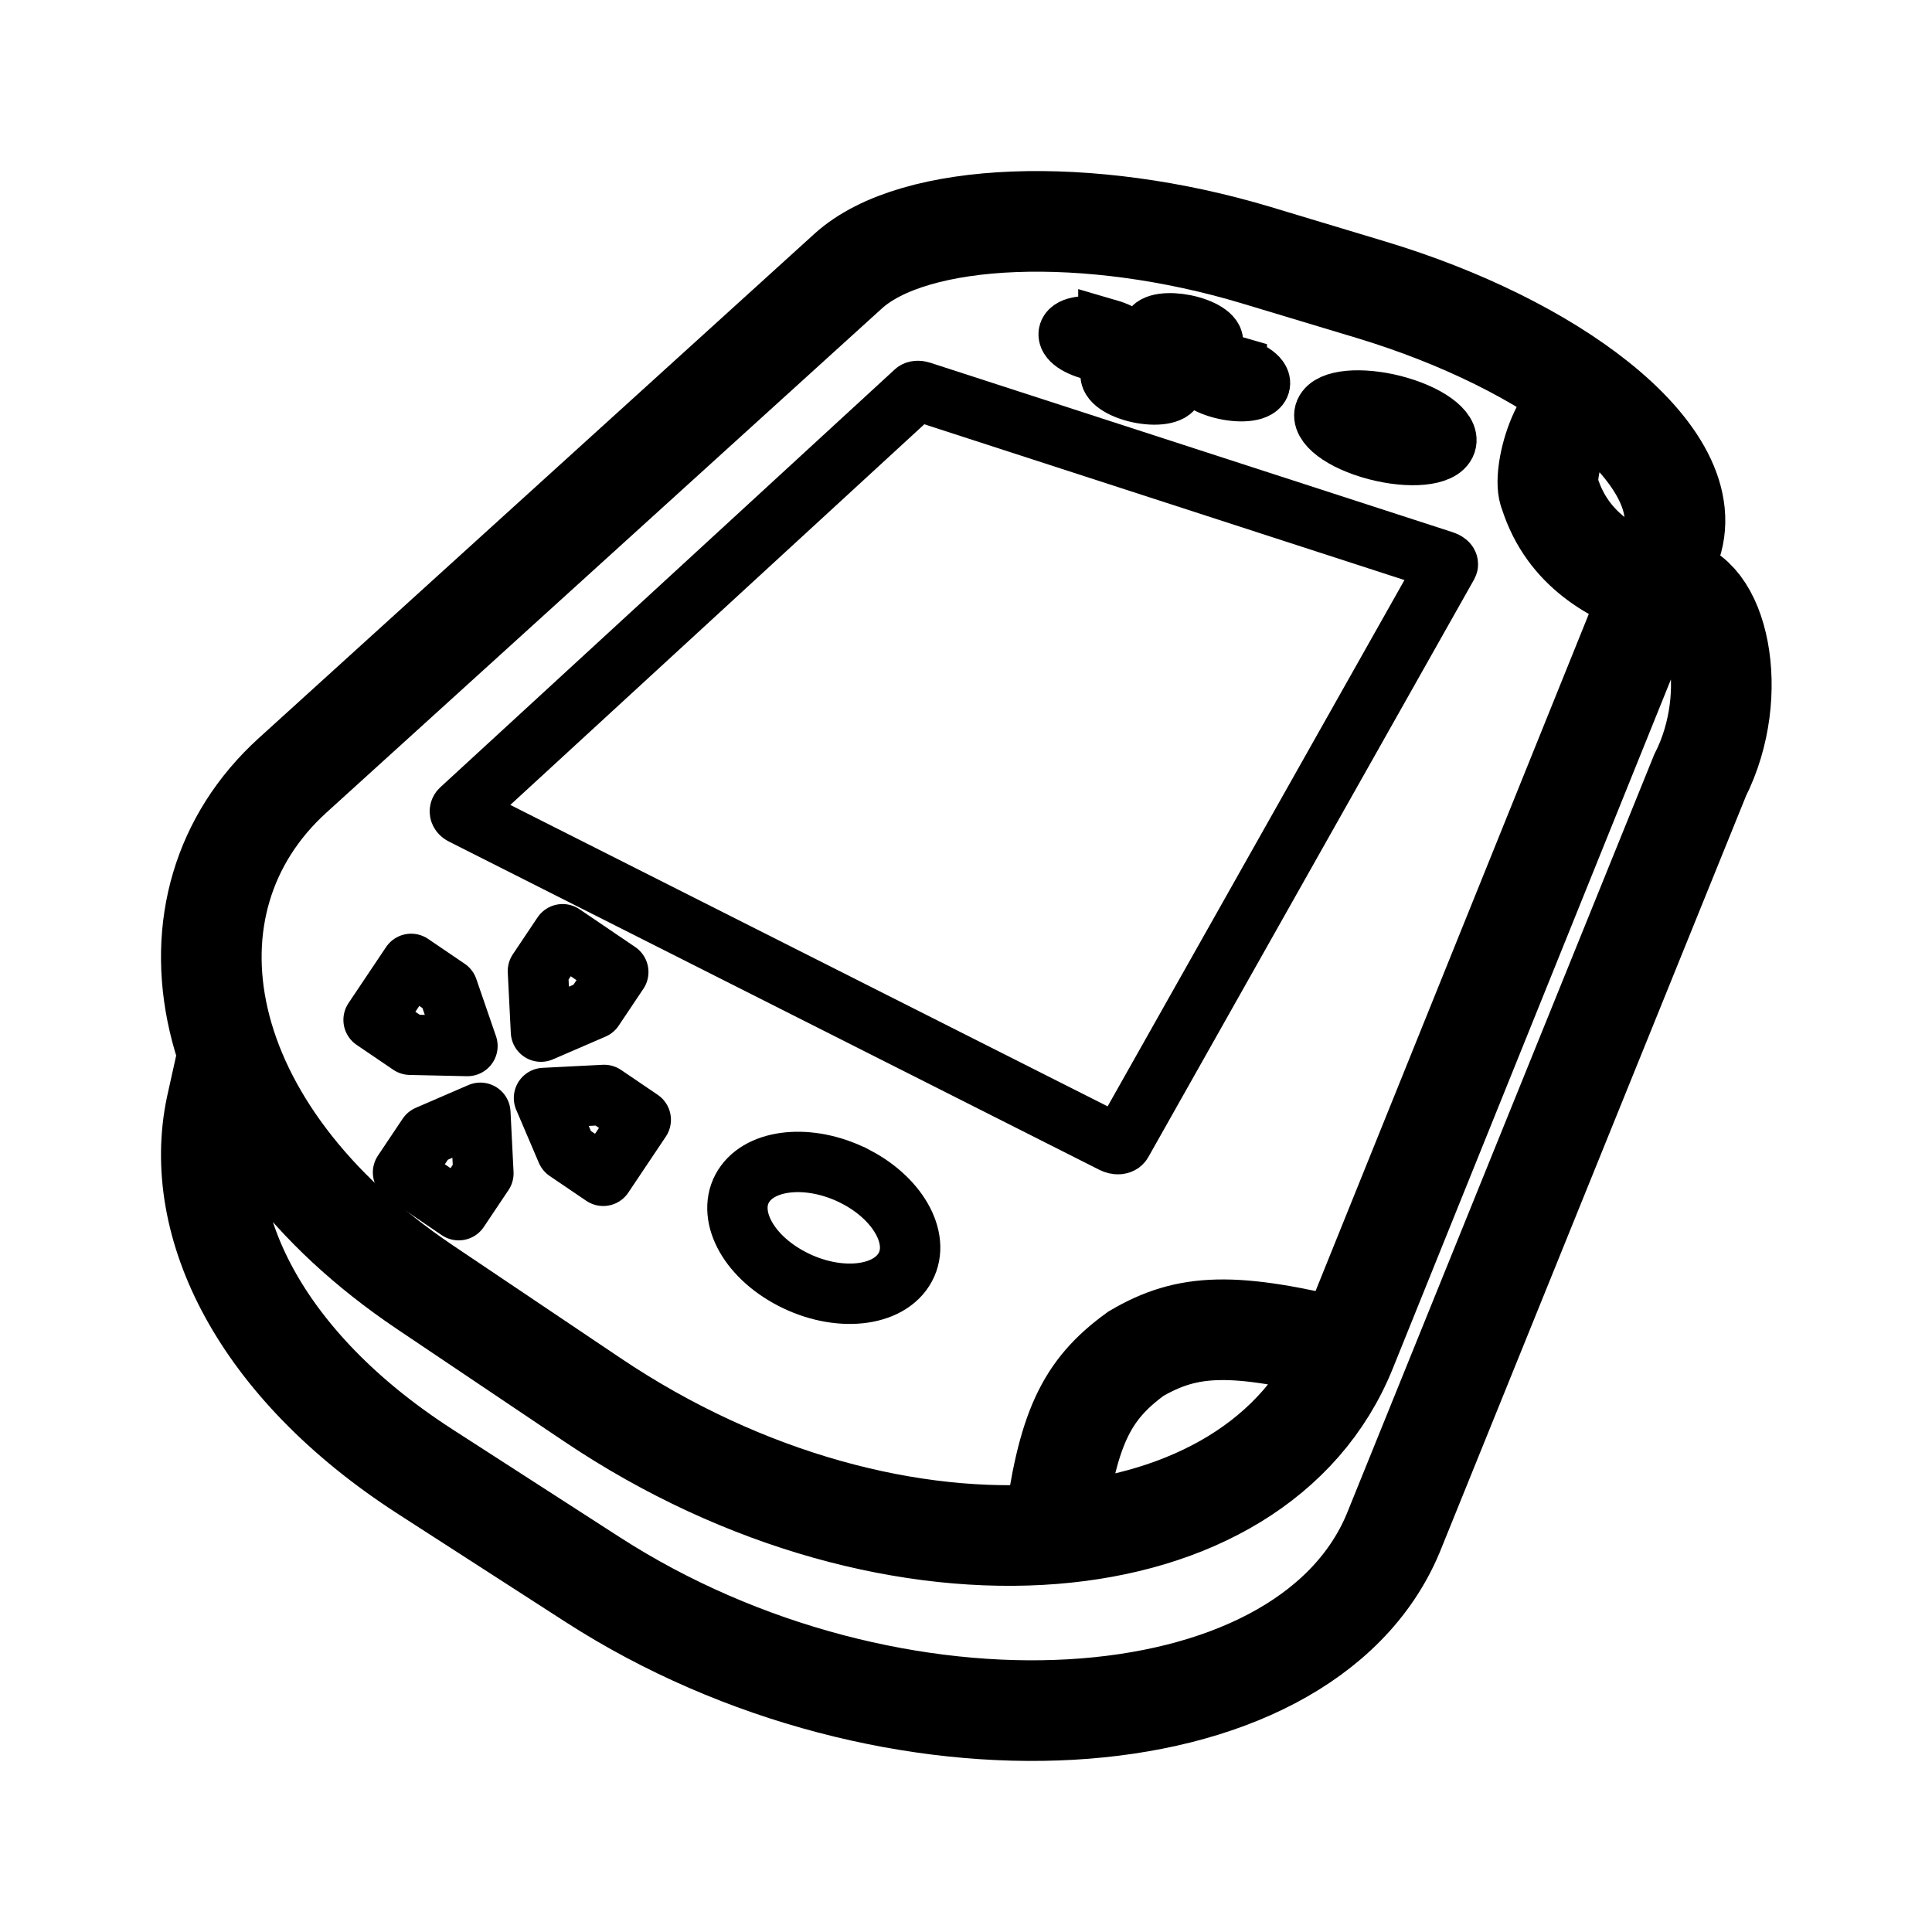 <svg xmlns="http://www.w3.org/2000/svg" width="192" height="192" fill="none" viewBox="0 0 192 192"><path stroke="#000" stroke-linecap="round" stroke-width="10" d="M133.778 134.128c-4.435 10.987-15.471 17.198-29.07 18.294m29.07-18.294c-11.222-2.772-15.735-2.624-20.896.405-4.999 3.63-6.818 7.492-8.174 17.889m29.07-18.294 30.528-75.637m-59.598 93.931c-14.02 1.13-30.763-3.177-45.811-13.294l-16.644-11.191C19.018 112.315 15.162 89.684 29.08 77.052l55.207-50.106c6.557-5.952 23.929-6.6 40.604-1.575l11.35 3.42c9.054 2.729 16.981 6.707 22.441 11.055m5.624 18.645 1.622-4.018c1.83-4.533-1.193-9.808-7.246-14.627m5.624 18.645C160.512 57.05 155.83 54.76 154 49c-.769-1.572 1.023-9.154 4.682-9.154m7.246 18.645c4.72 0 7.162 10.377 3.024 18.56l-30.522 75.371c-9.006 21.397-49.887 23.671-79.533 4.556l-16.644-10.732c-16.483-10.628-23.213-24.64-20.764-36.21l.985-4.433"/><path stroke="#000" stroke-linecap="round" stroke-linejoin="round" stroke-width="6" d="m45.787 80.448 45.167-41.529c.09-.082.338-.092.556-.021l51.961 16.857c.287.093.467.255.407.363l-32.375 57.406c-.123.219-.525.242-.899.053L45.957 80.952c-.26-.13-.334-.354-.17-.504Z"/><path stroke="#000" stroke-width="6" d="M110.151 32.73c1.578.46 2.451 1.276 1.936 1.824-.52.552-2.248.615-3.843.14-1.583-.471-2.419-1.29-1.881-1.828.533-.532 2.222-.593 3.788-.136Zm12.759 3.723c1.676.488 2.664 1.355 2.191 1.937-.478.587-2.254.654-3.949.15-1.683-.502-2.631-1.372-2.134-1.943.494-.565 2.23-.63 3.892-.145Zm-2.491-2.204c-.483.55-2.203.613-3.827.14-1.611-.47-2.499-1.285-1.998-1.82.497-.53 2.179-.59 3.773-.136 1.604.458 2.531 1.27 2.052 1.816Zm-3.919 4.466c-.517.59-2.301.657-3.966.15-1.653-.505-2.544-1.379-2.007-1.952.531-.568 2.275-.632 3.908-.145 1.647.491 2.578 1.362 2.065 1.947Zm22.546 1.716c3.237.954 5.296 2.66 4.542 3.815-.766 1.175-4.123 1.309-7.439.295-3.268-1-5.186-2.715-4.341-3.83.83-1.096 4.047-1.22 7.238-.28ZM85.111 116.98c4.332 2.283 6.498 6.395 4.707 9.204-1.84 2.886-7.063 3.203-11.525.691-4.36-2.453-6.188-6.605-4.22-9.261 1.917-2.589 6.803-2.866 11.038-.634Z"/><path stroke="#000" stroke-linecap="round" stroke-linejoin="round" stroke-width="6" d="m59.947 116.852-3.638-2.47-2.247-5.265 5.978-.304 3.638 2.47-3.731 5.569Zm-22.82-15.495 3.638 2.47 5.69.125-1.959-5.693-3.638-2.47-3.731 5.568ZM61.444 96.6l-2.454 3.662-5.23 2.261-.302-6.018 2.453-3.662 5.533 3.756Zm-21.391 19.911 2.454-3.662 5.23-2.262.302 6.018-2.454 3.662-5.532-3.756Z"/></svg>